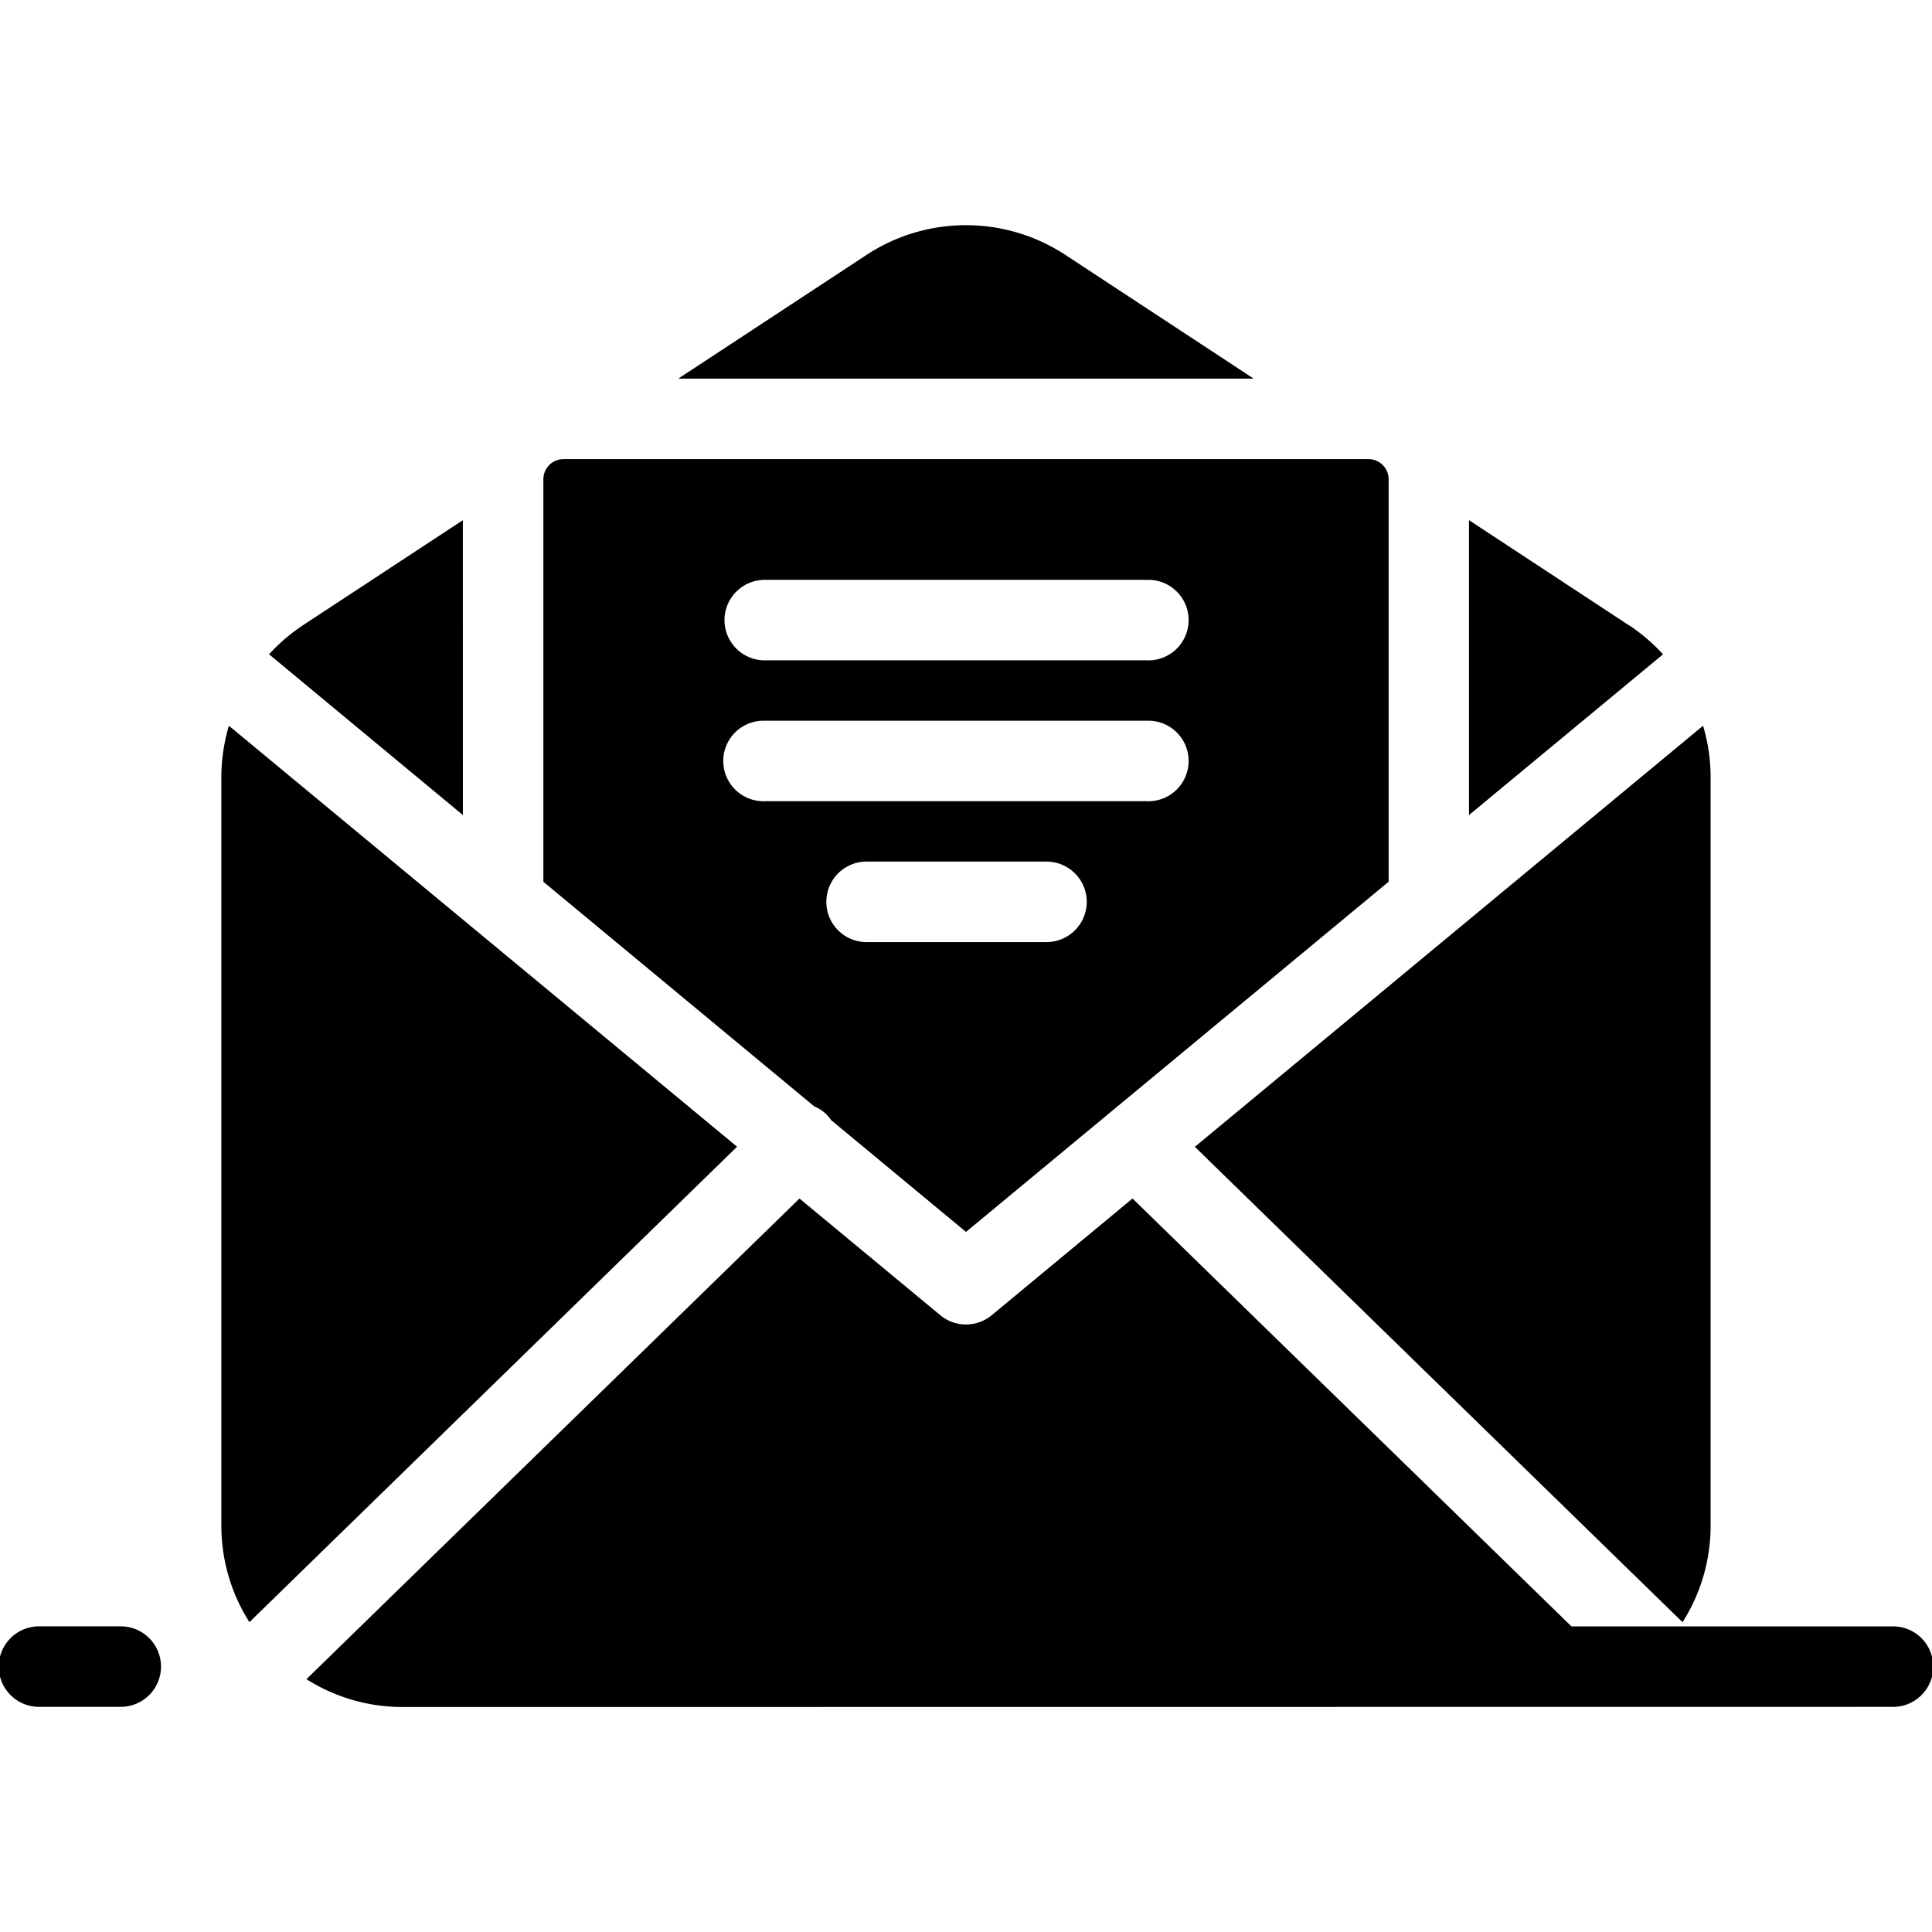 <svg id="Layer_1" data-name="Layer 1" xmlns="http://www.w3.org/2000/svg" viewBox="0 0 512 512"><title>envelope-glyph</title><path d="M42.67,441.67A10.67,10.67,0,0,1,32,452.33H10.67a10.67,10.67,0,1,1,0-21.33H32A10.67,10.67,0,0,1,42.67,441.67Zm458.67,10.67a10.67,10.67,0,1,0,0-21.33H416.45L300.13,317.62l-37.32,30.93a10.66,10.66,0,0,1-13.61,0l-37.33-30.93L81.21,445a47.65,47.65,0,0,0,25.45,7.38Zm-285.39-159L144,233.68V127a5.34,5.34,0,0,1,5.33-5.33H362.67A5.34,5.34,0,0,1,368,127V233.67l-112,92.8-35.74-29.62a9.68,9.68,0,0,0-4.3-3.57ZM288,239a10.67,10.67,0,0,0-10.67-10.67h-48a10.67,10.67,0,0,0,0,21.33h48A10.67,10.67,0,0,0,288,239Zm-96-74.67A10.67,10.67,0,0,0,202.67,175H304a10.67,10.67,0,1,0,0-21.33H202.67A10.67,10.67,0,0,0,192,164.33Zm10.67,48H304A10.67,10.67,0,1,0,304,191H202.67a10.67,10.67,0,1,0,0,21.33ZM445.89,429.9a47.66,47.66,0,0,0,7.44-25.56V205.81a48,48,0,0,0-2-13.48L316.65,303.92ZM60.66,192.33a48,48,0,0,0-2,13.48V404.33a47.65,47.65,0,0,0,7.44,25.56l129.23-126Zm371-26.64-42.36-27.84V216l51.42-42.6A48.28,48.28,0,0,0,431.7,165.69Zm-309-27.83L80.3,165.69a48.26,48.26,0,0,0-9,7.7L122.67,216Zm159.69-70.3a48,48,0,0,0-52.72,0l-49.88,32.78H332.24Z"/></svg>